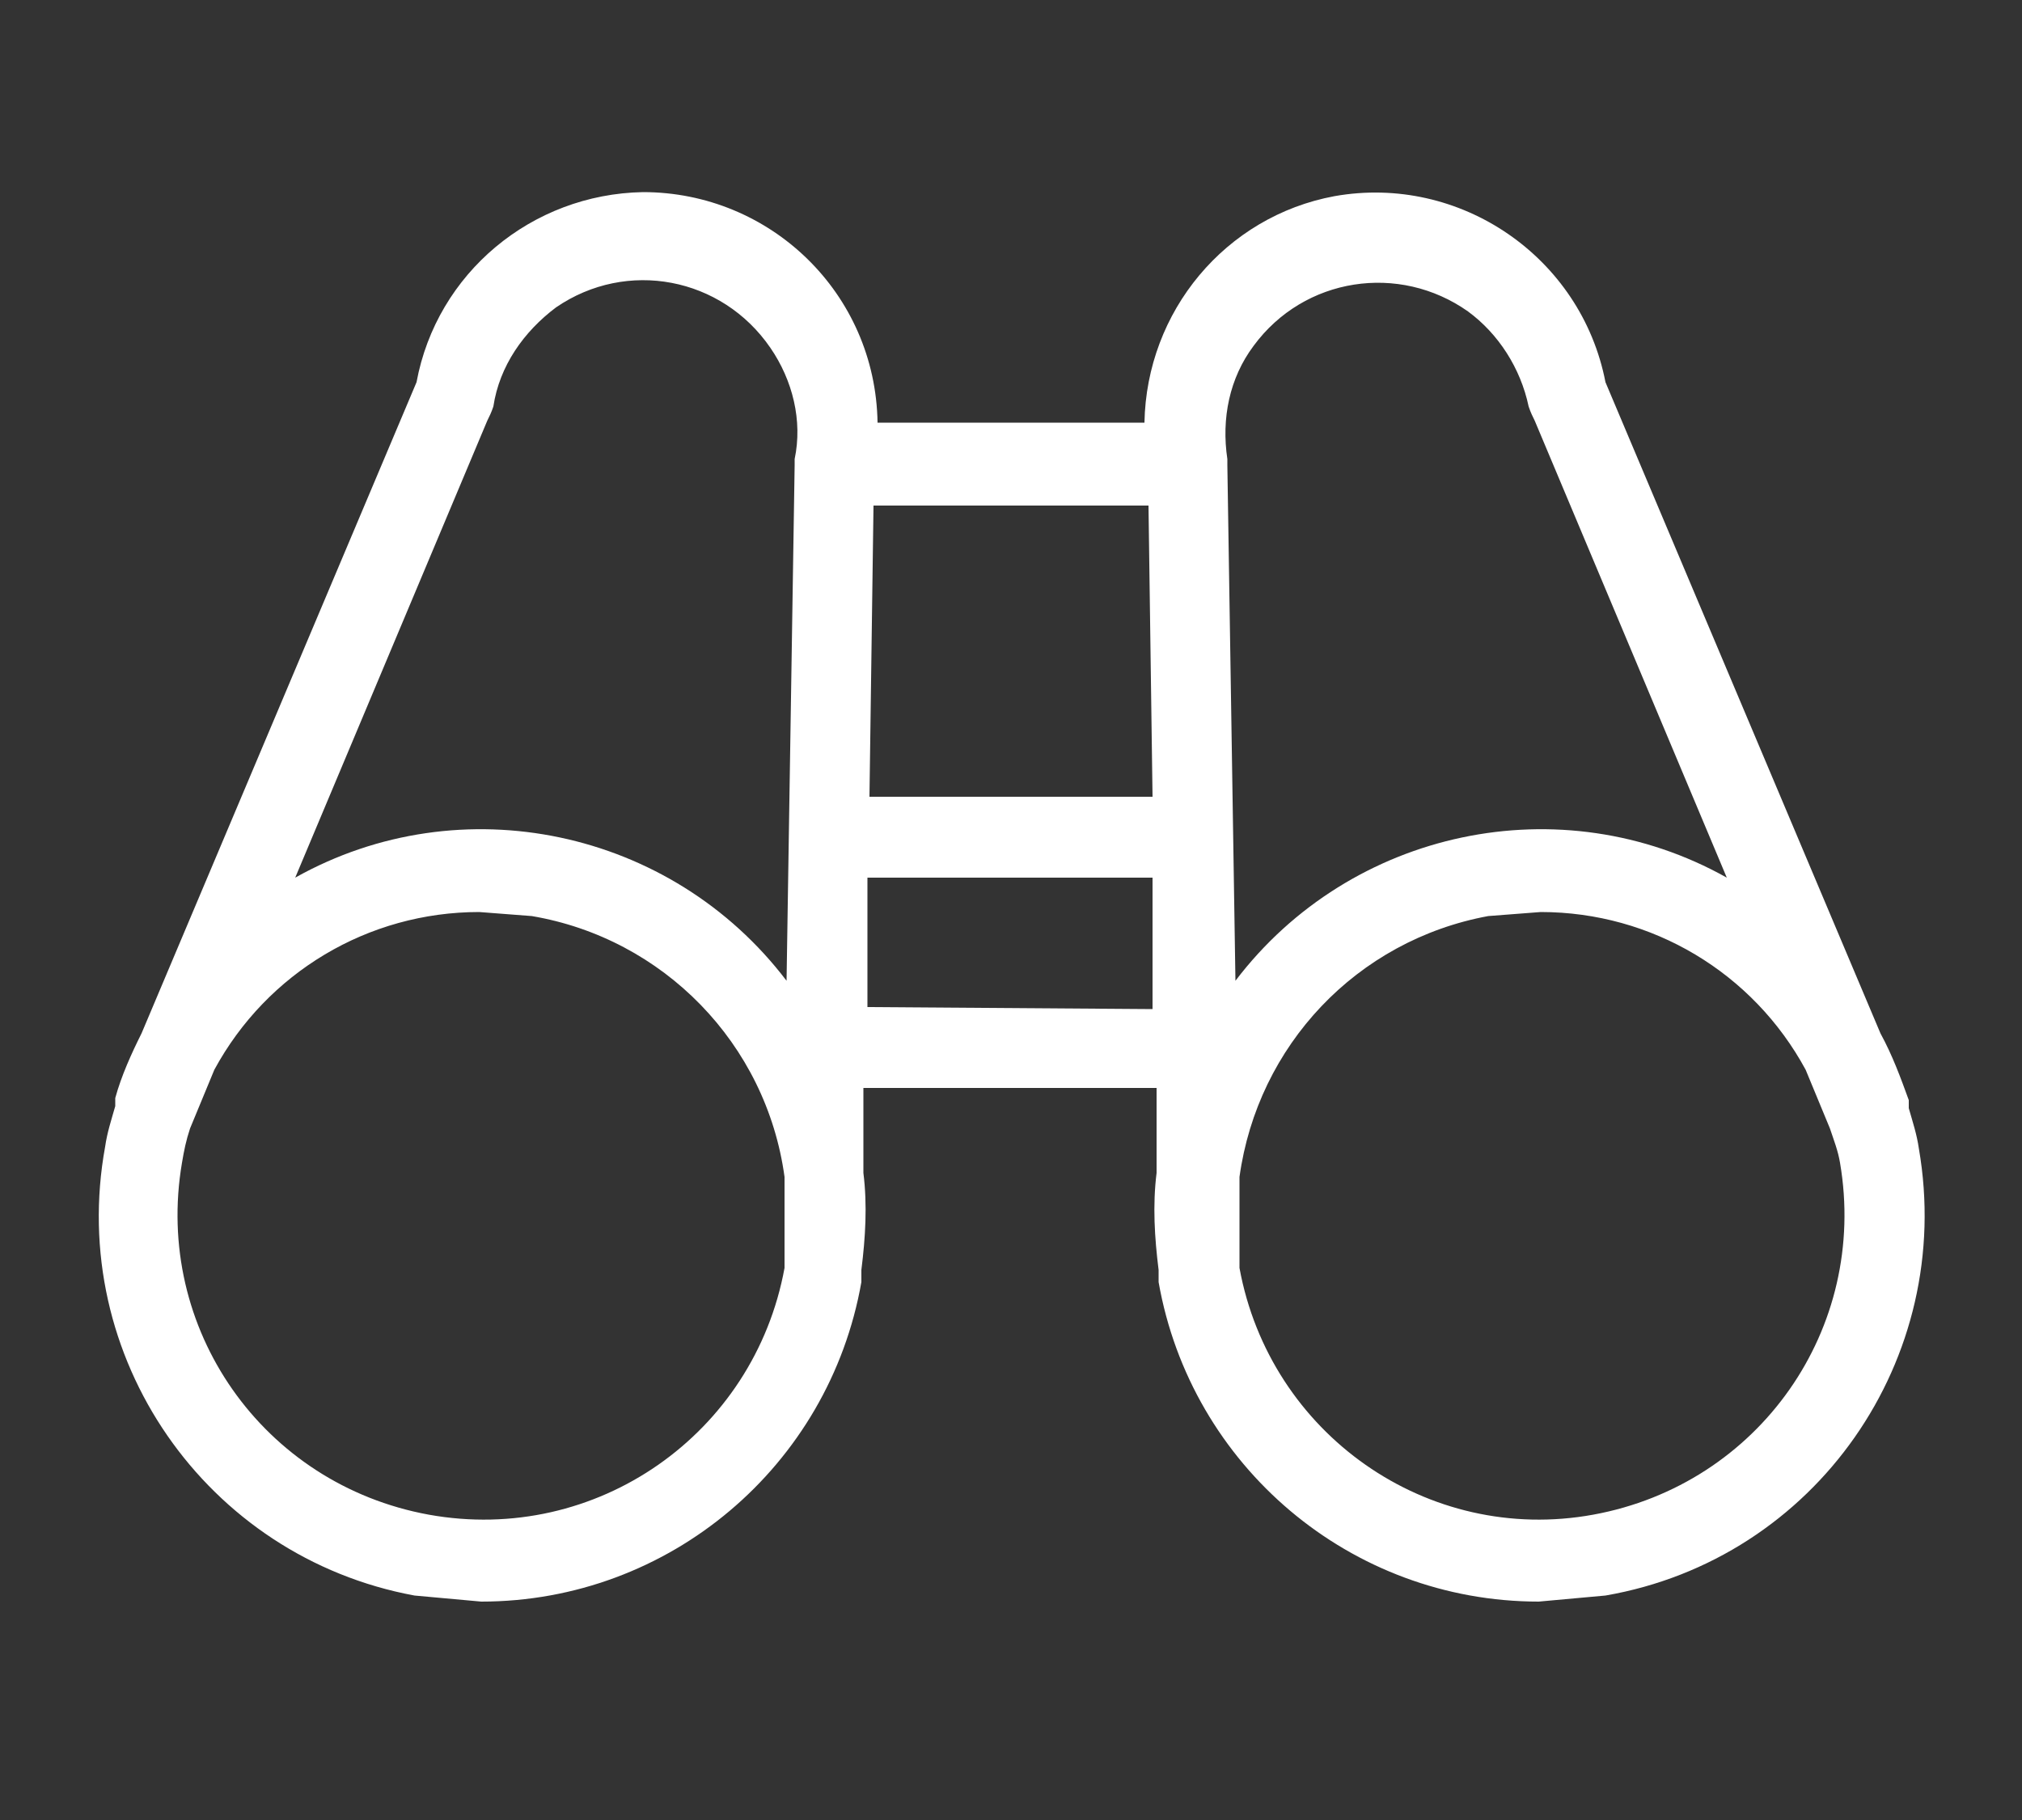 <?xml version="1.0" encoding="utf-8"?>
<!-- Generator: Adobe Illustrator 23.1.1, SVG Export Plug-In . SVG Version: 6.00 Build 0)  -->
<svg fill="white" version="1.1" id="Ebene_1" xmlns="http://www.w3.org/2000/svg" xmlns:xlink="http://www.w3.org/1999/xlink" x="0px" y="0px"
	 viewBox="0 0 100 90" style="enable-background:new 0 0 100 90;" xml:space="preserve">
<rect x="0" y="0" width="100" height="90" fill="#333333" stroke="none"/>
<title>26</title>
<g>
	<path d="M94.9,56.8c-0.1-0.7-0.3-1.3-0.5-2v-0.4l0,0c-0.4-1.1-0.8-2.2-1.4-3.3L79.4,18.9C78.2,12.7,72.2,8.6,66,9.7
		c-5.4,1-9.3,5.7-9.4,11.2H43.4c-0.1-6.4-5.3-11.4-11.6-11.4c-5.5,0.1-10.2,4-11.2,9.4L7,51.1c-0.5,1-1,2.1-1.3,3.2l0,0v0.4
		c-0.2,0.7-0.4,1.3-0.5,2c-1.9,10.4,5,20.3,15.3,22.2l3.3,0.3c9.3,0,17.2-6.7,18.8-15.8v-0.6c0.2-1.6,0.3-3.2,0.1-4.8v-4.2h14.5V58
		c-0.2,1.6-0.1,3.2,0.1,4.8v0.6c1.6,9.1,9.5,15.8,18.8,15.8l3.3-0.3C89.8,77.1,96.7,67.2,94.9,56.8z M62,17.1
		c2.5-3.4,7.2-4.1,10.6-1.7c1.5,1.1,2.6,2.8,3,4.7c0.1,0.3,0.2,0.5,0.3,0.7l9.5,22.6c-8.2-4.6-18.6-2.4-24.3,5.1L60.7,23v-0.3
		C60.4,20.7,60.8,18.7,62,17.1z M43.2,25h13.6L57,39.4H43L43.2,25z M27.5,15.2c3.5-2.4,8.2-1.5,10.6,2c1.1,1.6,1.6,3.6,1.2,5.5V23
		l-0.4,25.5c-5.7-7.5-16.1-9.7-24.3-5.1l9.5-22.6c0.1-0.2,0.2-0.4,0.3-0.7C24.7,18.1,25.9,16.4,27.5,15.2z M21.2,74.9
		C13,73.4,7.6,65.7,9,57.5c0.1-0.6,0.2-1.1,0.4-1.7l1.2-2.9c2.6-4.8,7.6-7.8,13.1-7.8l2.6,0.2c6.5,1.1,11.6,6.3,12.5,12.9v4.5
		C37.3,70.9,29.5,76.4,21.2,74.9C21.3,74.9,21.2,74.9,21.2,74.9z M42.9,49.8v-6.4H57v6.5L42.9,49.8z M78.8,74.9
		c-8.2,1.5-16-4-17.5-12.2v-4.5c0.9-6.5,5.8-11.7,12.3-12.9l2.6-0.2c5.5,0,10.5,3,13.1,7.8l1.2,2.9c0.2,0.6,0.4,1.1,0.5,1.7
		C92.4,65.7,87,73.4,78.8,74.9z"/>
</g>
</svg>

